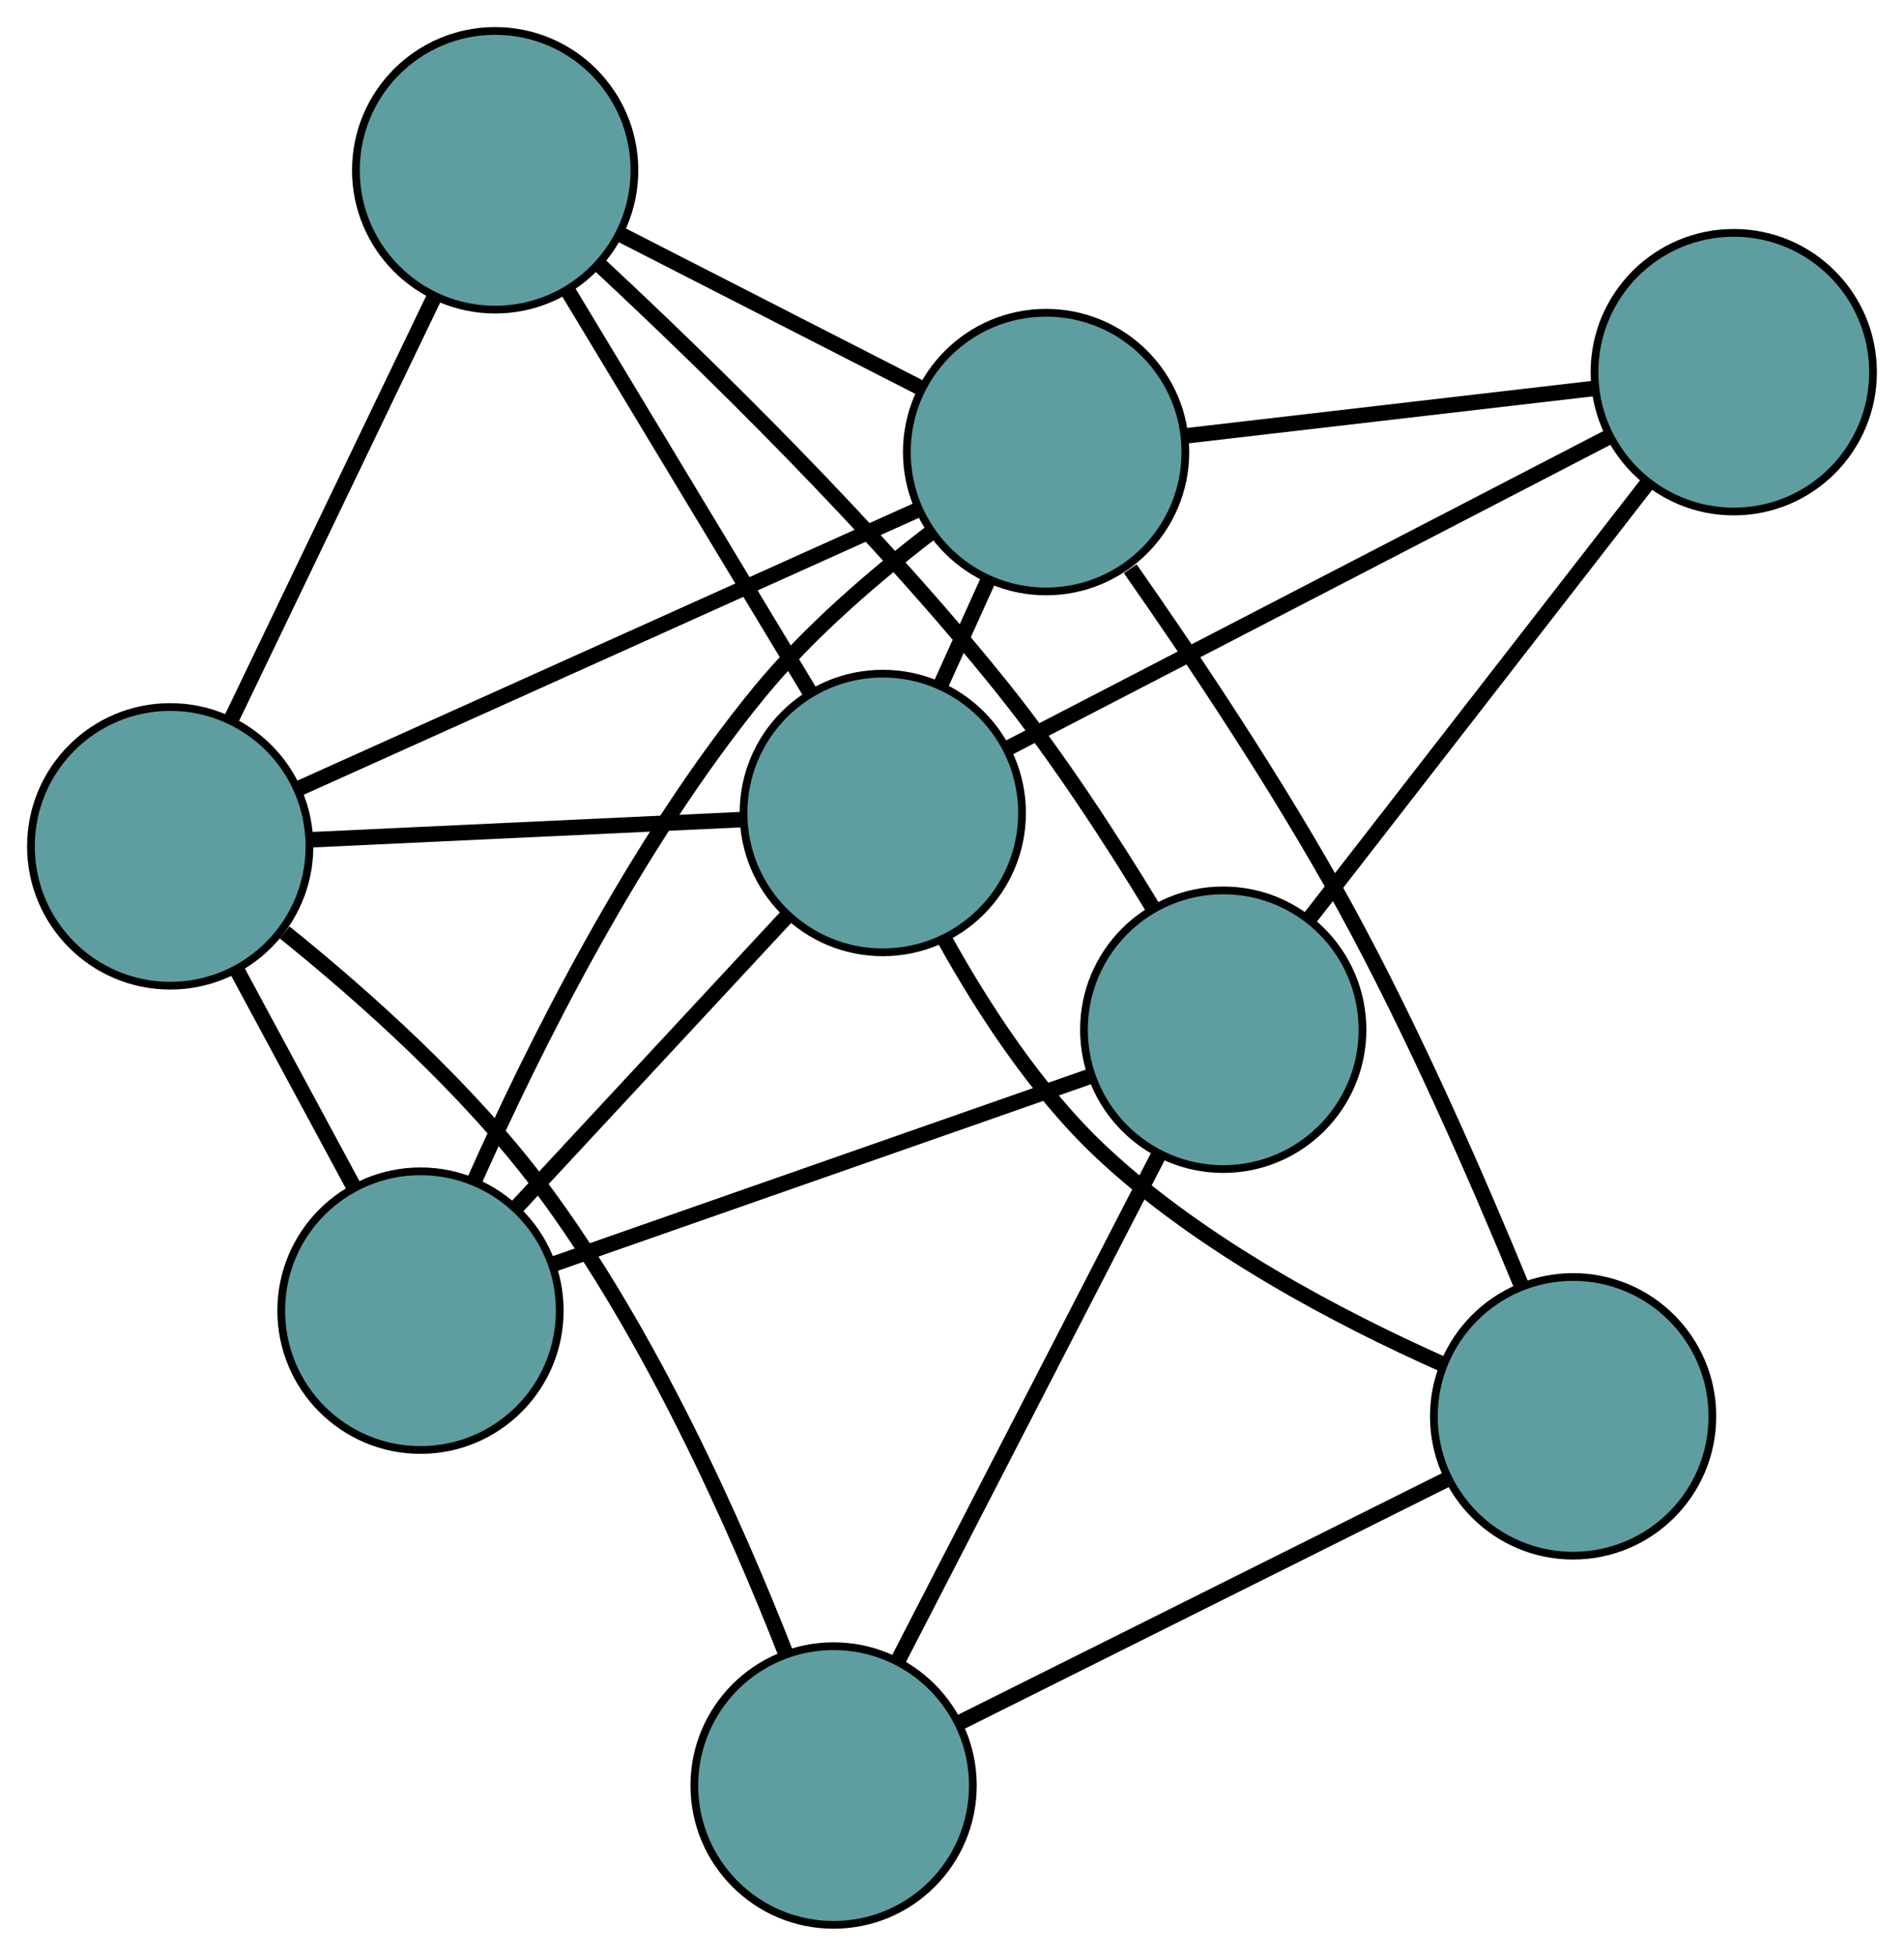 <?xml version="1.0" encoding="UTF-8" standalone="no"?>
<!DOCTYPE svg PUBLIC "-//W3C//DTD SVG 1.1//EN"
 "http://www.w3.org/Graphics/SVG/1.1/DTD/svg11.dtd">
<!-- Generated by graphviz version 2.36.0 (20140111.2315)
 -->
<!-- Title: G Pages: 1 -->
<svg width="100%" height="100%"
 viewBox="0.00 0.00 246.10 252.67" xmlns="http://www.w3.org/2000/svg" xmlns:xlink="http://www.w3.org/1999/xlink">
<g id="graph0" class="graph" transform="scale(1 1) rotate(0) translate(4 248.672)">
<title>G</title>
<!-- 0 -->
<g id="node1" class="node"><title>0</title>
<ellipse fill="cadetblue" stroke="black" cx="103.746" cy="-18" rx="18" ry="18"/>
</g>
<!-- 4 -->
<g id="node5" class="node"><title>4</title>
<ellipse fill="cadetblue" stroke="black" cx="199.334" cy="-65.695" rx="18" ry="18"/>
</g>
<!-- 0&#45;&#45;4 -->
<g id="edge1" class="edge"><title>0&#45;&#45;4</title>
<path fill="none" stroke="black" stroke-width="2" d="M119.961,-26.091C137.538,-34.861 165.43,-48.779 183.039,-57.565"/>
</g>
<!-- 5 -->
<g id="node6" class="node"><title>5</title>
<ellipse fill="cadetblue" stroke="black" cx="18" cy="-139.331" rx="18" ry="18"/>
</g>
<!-- 0&#45;&#45;5 -->
<g id="edge2" class="edge"><title>0&#45;&#45;5</title>
<path fill="none" stroke="black" stroke-width="2" d="M97.585,-34.994C91.171,-51.37 80.092,-76.379 65.975,-95.287 56.505,-107.971 43.045,-119.954 32.791,-128.21"/>
</g>
<!-- 6 -->
<g id="node7" class="node"><title>6</title>
<ellipse fill="cadetblue" stroke="black" cx="154.107" cy="-115.642" rx="18" ry="18"/>
</g>
<!-- 0&#45;&#45;6 -->
<g id="edge3" class="edge"><title>0&#45;&#45;6</title>
<path fill="none" stroke="black" stroke-width="2" d="M112.062,-34.124C121.393,-52.215 136.443,-81.393 145.779,-99.495"/>
</g>
<!-- 1 -->
<g id="node2" class="node"><title>1</title>
<ellipse fill="cadetblue" stroke="black" cx="60.001" cy="-226.672" rx="18" ry="18"/>
</g>
<!-- 1&#45;&#45;5 -->
<g id="edge4" class="edge"><title>1&#45;&#45;5</title>
<path fill="none" stroke="black" stroke-width="2" d="M52.101,-210.244C44.592,-194.629 33.362,-171.277 25.865,-155.686"/>
</g>
<!-- 1&#45;&#45;6 -->
<g id="edge5" class="edge"><title>1&#45;&#45;6</title>
<path fill="none" stroke="black" stroke-width="2" d="M73.424,-214.512C87.329,-201.576 109.295,-180.168 125.802,-159.507 132.817,-150.727 139.677,-140.161 144.887,-131.599"/>
</g>
<!-- 7 -->
<g id="node8" class="node"><title>7</title>
<ellipse fill="cadetblue" stroke="black" cx="131.213" cy="-190.266" rx="18" ry="18"/>
</g>
<!-- 1&#45;&#45;7 -->
<g id="edge6" class="edge"><title>1&#45;&#45;7</title>
<path fill="none" stroke="black" stroke-width="2" d="M76.16,-218.411C87.814,-212.453 103.478,-204.445 115.118,-198.494"/>
</g>
<!-- 8 -->
<g id="node9" class="node"><title>8</title>
<ellipse fill="cadetblue" stroke="black" cx="110.103" cy="-143.641" rx="18" ry="18"/>
</g>
<!-- 1&#45;&#45;8 -->
<g id="edge7" class="edge"><title>1&#45;&#45;8</title>
<path fill="none" stroke="black" stroke-width="2" d="M69.425,-211.054C78.382,-196.21 91.778,-174.01 100.721,-159.189"/>
</g>
<!-- 2 -->
<g id="node3" class="node"><title>2</title>
<ellipse fill="cadetblue" stroke="black" cx="50.35" cy="-79.349" rx="18" ry="18"/>
</g>
<!-- 2&#45;&#45;5 -->
<g id="edge8" class="edge"><title>2&#45;&#45;5</title>
<path fill="none" stroke="black" stroke-width="2" d="M41.681,-95.423C37.039,-104.029 31.338,-114.6 26.693,-123.213"/>
</g>
<!-- 2&#45;&#45;6 -->
<g id="edge9" class="edge"><title>2&#45;&#45;6</title>
<path fill="none" stroke="black" stroke-width="2" d="M67.483,-85.342C86.708,-92.067 117.713,-102.912 136.949,-109.64"/>
</g>
<!-- 2&#45;&#45;7 -->
<g id="edge10" class="edge"><title>2&#45;&#45;7</title>
<path fill="none" stroke="black" stroke-width="2" d="M57.305,-96.081C64.859,-113.08 78.042,-139.639 94.237,-159.34 100.614,-167.097 109.137,-174.378 116.393,-179.923"/>
</g>
<!-- 2&#45;&#45;8 -->
<g id="edge11" class="edge"><title>2&#45;&#45;8</title>
<path fill="none" stroke="black" stroke-width="2" d="M62.731,-92.67C72.986,-103.704 87.487,-119.307 97.738,-130.337"/>
</g>
<!-- 3 -->
<g id="node4" class="node"><title>3</title>
<ellipse fill="cadetblue" stroke="black" cx="220.096" cy="-200.588" rx="18" ry="18"/>
</g>
<!-- 3&#45;&#45;6 -->
<g id="edge12" class="edge"><title>3&#45;&#45;6</title>
<path fill="none" stroke="black" stroke-width="2" d="M208.902,-186.178C196.768,-170.558 177.512,-145.771 165.356,-130.123"/>
</g>
<!-- 3&#45;&#45;7 -->
<g id="edge13" class="edge"><title>3&#45;&#45;7</title>
<path fill="none" stroke="black" stroke-width="2" d="M202.109,-198.499C186.689,-196.708 164.586,-194.141 149.173,-192.351"/>
</g>
<!-- 3&#45;&#45;8 -->
<g id="edge14" class="edge"><title>3&#45;&#45;8</title>
<path fill="none" stroke="black" stroke-width="2" d="M203.867,-192.185C183.07,-181.419 147.228,-162.862 126.4,-152.078"/>
</g>
<!-- 4&#45;&#45;7 -->
<g id="edge15" class="edge"><title>4&#45;&#45;7</title>
<path fill="none" stroke="black" stroke-width="2" d="M192.67,-82.53C187.12,-96.026 178.723,-115.307 169.889,-131.426 161.429,-146.863 150.249,-163.551 142.086,-175.198"/>
</g>
<!-- 4&#45;&#45;8 -->
<g id="edge16" class="edge"><title>4&#45;&#45;8</title>
<path fill="none" stroke="black" stroke-width="2" d="M182.376,-72.475C169.268,-78.316 151.241,-87.721 138.326,-99.858 130.022,-107.662 123.056,-118.39 118.121,-127.273"/>
</g>
<!-- 5&#45;&#45;7 -->
<g id="edge17" class="edge"><title>5&#45;&#45;7</title>
<path fill="none" stroke="black" stroke-width="2" d="M34.705,-146.847C56.11,-156.477 93.002,-173.075 114.439,-182.719"/>
</g>
<!-- 5&#45;&#45;8 -->
<g id="edge18" class="edge"><title>5&#45;&#45;8</title>
<path fill="none" stroke="black" stroke-width="2" d="M36.197,-140.183C52.343,-140.938 75.809,-142.036 91.944,-142.791"/>
</g>
<!-- 7&#45;&#45;8 -->
<g id="edge19" class="edge"><title>7&#45;&#45;8</title>
<path fill="none" stroke="black" stroke-width="2" d="M123.711,-173.696C121.72,-169.299 119.57,-164.552 117.581,-160.157"/>
</g>
</g>
</svg>

